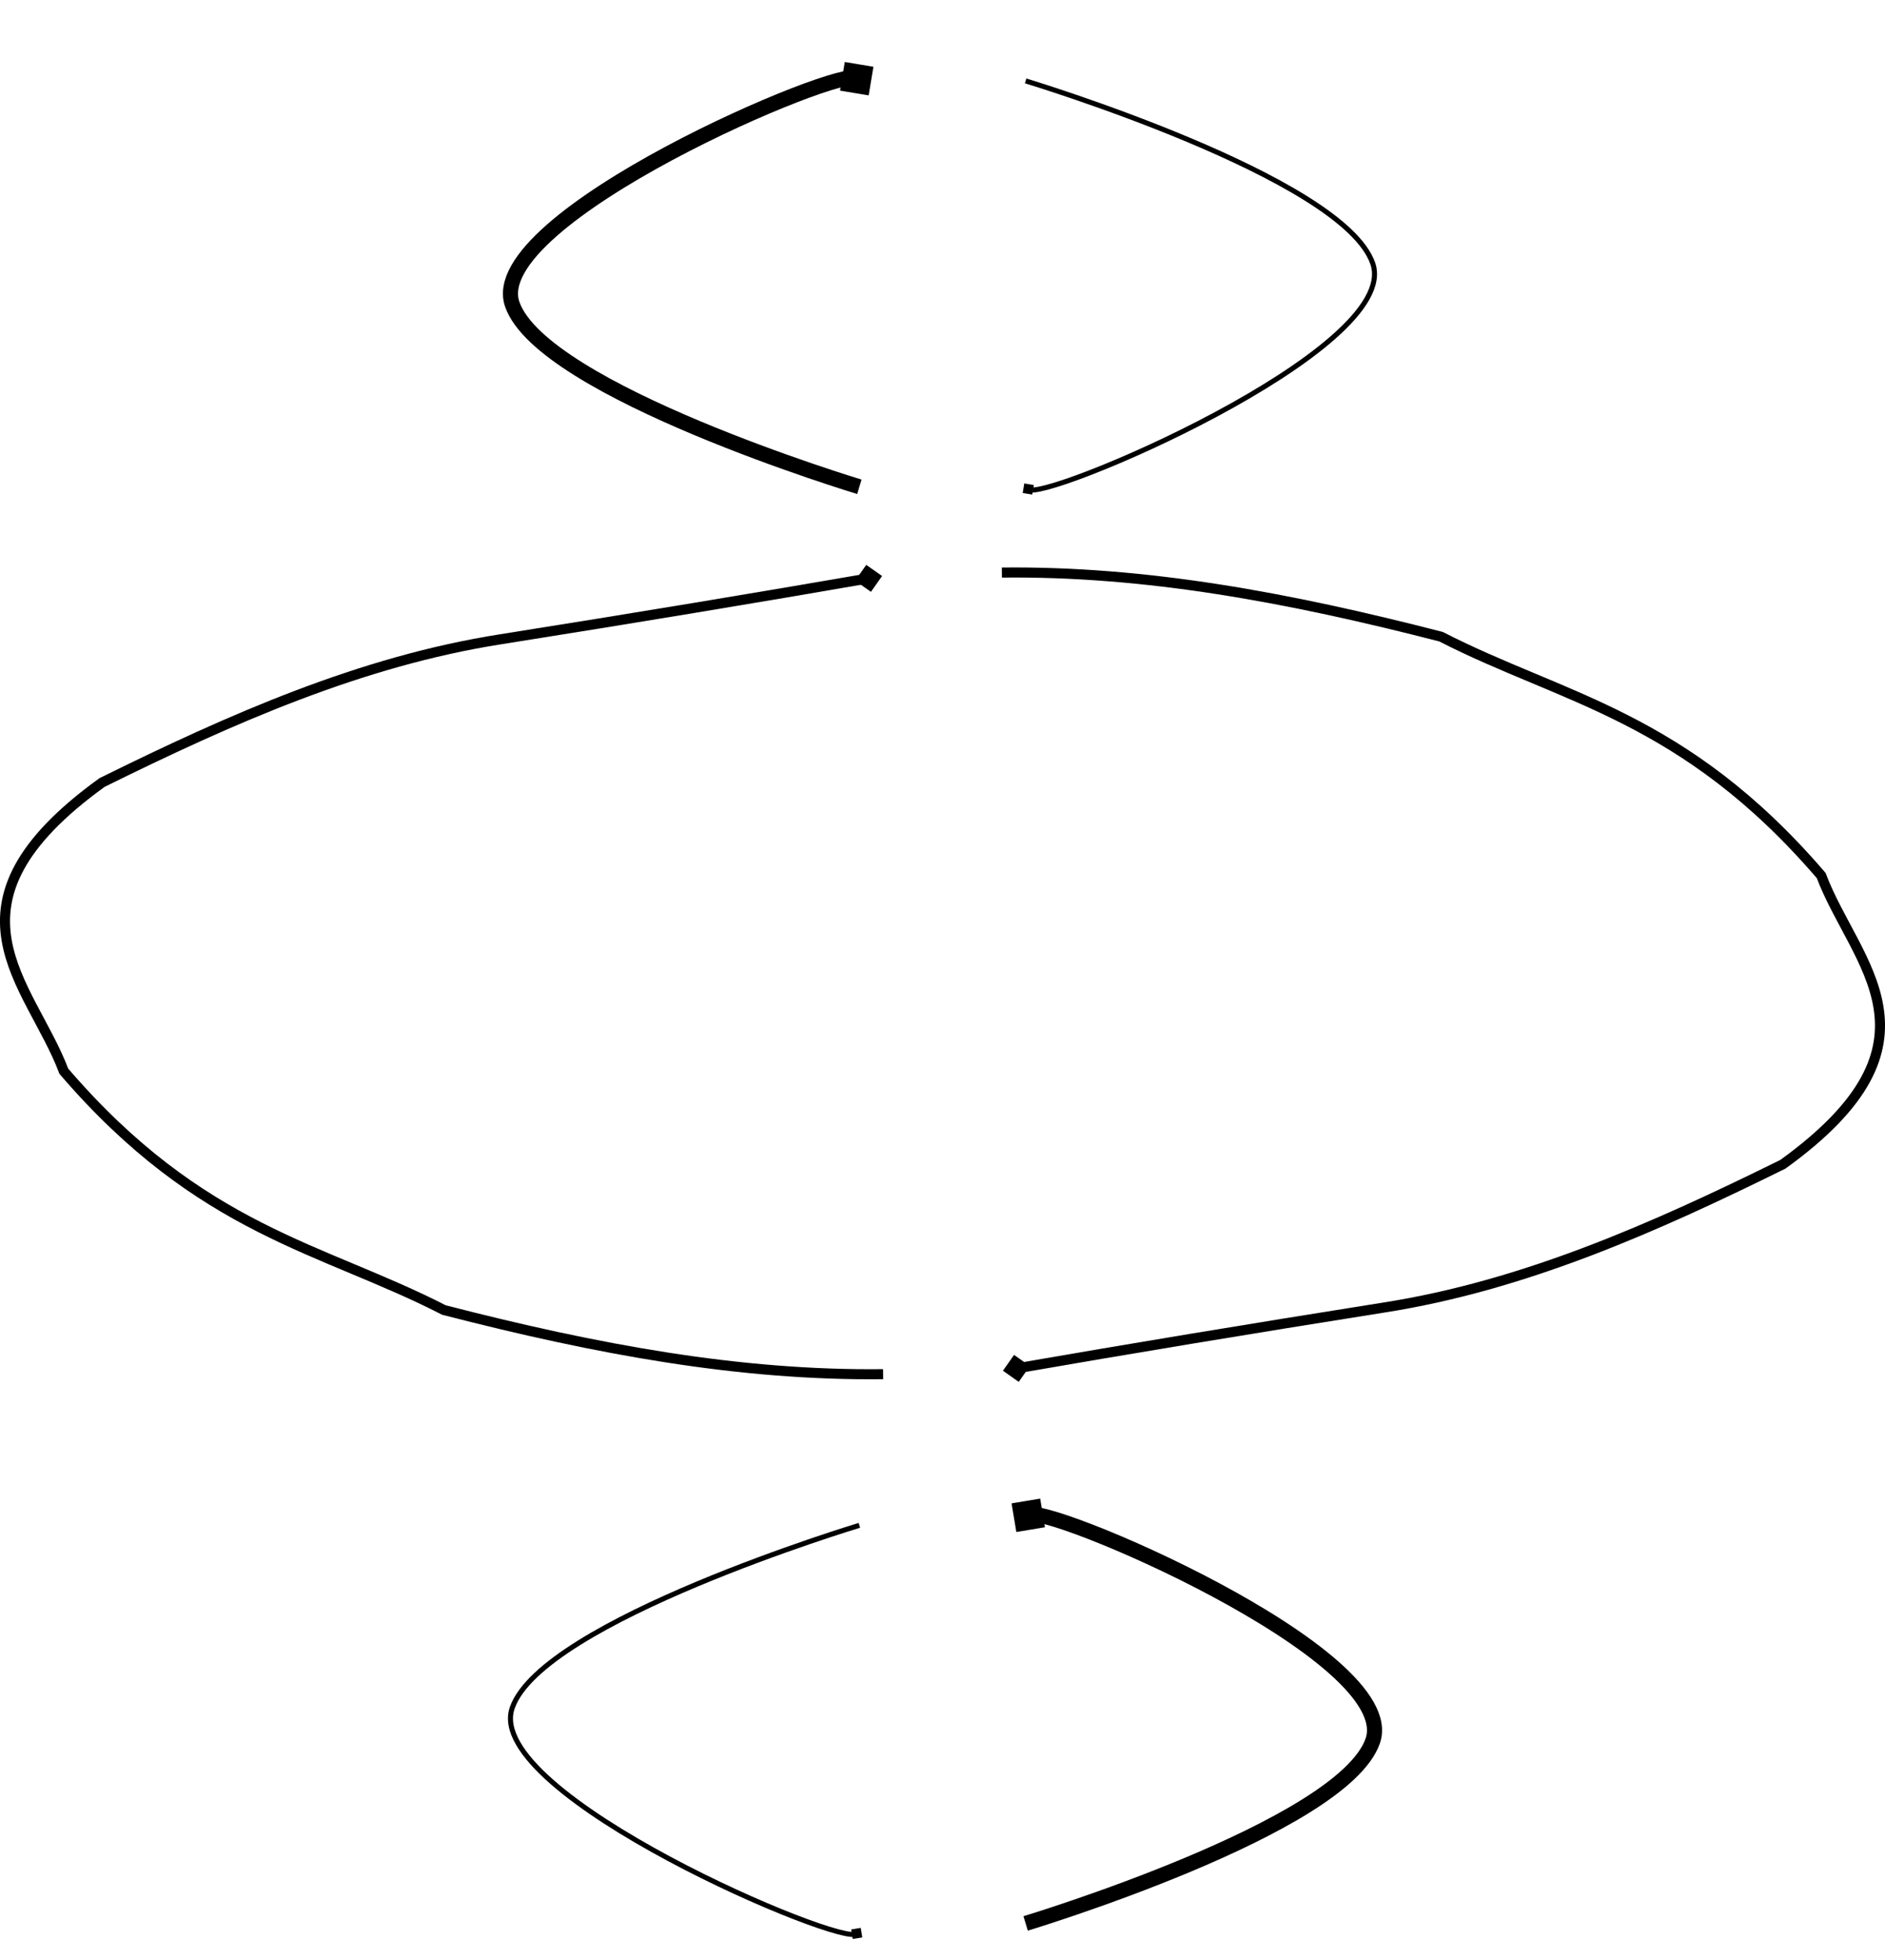 <?xml version="1.0" encoding="UTF-8" standalone="no"?>
<!-- Created with Inkscape (http://www.inkscape.org/) -->

<svg
   width="149.94mm"
   height="155.852mm"
   viewBox="0 0 149.94 155.852"
   version="1.1"
   id="svg217"
   inkscape:version="1.1.2 (0a00cf5339, 2022-02-04, custom)"
   sodipodi:docname="al3.svg"
   xmlns:inkscape="http://www.inkscape.org/namespaces/inkscape"
   xmlns:sodipodi="http://sodipodi.sourceforge.net/DTD/sodipodi-0.dtd"
   xmlns="http://www.w3.org/2000/svg"
   xmlns:svg="http://www.w3.org/2000/svg">
  <sodipodi:namedview
     id="namedview219"
     pagecolor="#ffffff"
     bordercolor="#666666"
     borderopacity="1.0"
     inkscape:pageshadow="2"
     inkscape:pageopacity="0.0"
     inkscape:pagecheckerboard="0"
     inkscape:document-units="mm"
     showgrid="false"
     inkscape:zoom="0.5"
     inkscape:cx="242"
     inkscape:cy="426"
     inkscape:window-width="1280"
     inkscape:window-height="753"
     inkscape:window-x="0"
     inkscape:window-y="0"
     inkscape:window-maximized="1"
     inkscape:current-layer="layer1" />
  <defs
     id="defs214">
    <marker
       style="overflow:visible"
       id="DiamondL"
       refX="0"
       refY="0"
       orient="auto"
       inkscape:stockid="DiamondL"
       inkscape:isstock="true">
      <path
         transform="scale(0.8)"
         style="fill:context-stroke;fill-rule:evenodd;stroke:context-stroke;stroke-width:1pt"
         d="M 0,-7.071 -7.071,0 0,7.071 7.071,0 Z"
         id="path980" />
    </marker>
    <marker
       style="overflow:visible"
       id="marker1179"
       refX="0"
       refY="0"
       orient="auto"
       inkscape:stockid="DiamondLstart"
       inkscape:isstock="true">
      <path
         transform="matrix(0.8,0,0,0.8,5.6,0)"
         style="fill:context-stroke;fill-rule:evenodd;stroke:context-stroke;stroke-width:1pt"
         d="M 0,-7.071 -7.071,0 0,7.071 7.071,0 Z"
         id="path1177" />
    </marker>
    <marker
       style="overflow:visible"
       id="DiamondLstart"
       refX="0"
       refY="0"
       orient="auto"
       inkscape:stockid="DiamondLstart"
       inkscape:isstock="true">
      <path
         transform="matrix(0.8,0,0,0.8,5.6,0)"
         style="fill:context-stroke;fill-rule:evenodd;stroke:context-stroke;stroke-width:1pt"
         d="M 0,-7.071 -7.071,0 0,7.071 7.071,0 Z"
         id="path989" />
    </marker>
    <marker
       style="overflow:visible"
       id="DiamondM"
       refX="0"
       refY="0"
       orient="auto"
       inkscape:stockid="DiamondM"
       inkscape:isstock="true">
      <path
         transform="scale(0.4)"
         style="fill:context-stroke;fill-rule:evenodd;stroke:context-stroke;stroke-width:1pt"
         d="M 0,-7.071 -7.071,0 0,7.071 7.071,0 Z"
         id="path983" />
    </marker>
    <marker
       style="overflow:visible"
       id="DotL"
       refX="0"
       refY="0"
       orient="auto"
       inkscape:stockid="DotL"
       inkscape:isstock="true">
      <path
         transform="matrix(0.8,0,0,0.8,5.92,0.8)"
         style="fill:context-stroke;fill-rule:evenodd;stroke:context-stroke;stroke-width:1pt"
         d="m -2.5,-1 c 0,2.76 -2.24,5 -5,5 -2.76,0 -5,-2.24 -5,-5 0,-2.76 2.24,-5 5,-5 2.76,0 5,2.24 5,5 z"
         id="path974" />
    </marker>
  </defs>
  <g
     inkscape:label="Layer 1"
     inkscape:groupmode="layer"
     id="layer1"
     transform="translate(-17.832,-93.505)">
    <path
       style="font-variation-settings:normal;opacity:1;fill:none;fill-opacity:1;stroke:#000000;stroke-width:1.2;stroke-linecap:butt;stroke-linejoin:miter;stroke-miterlimit:4;stroke-dasharray:none;stroke-dashoffset:0;stroke-opacity:1;marker-end:url(#DiamondL);stop-color:#000000;stop-opacity:1"
       d="m 86.189,132.22 c 0,0 -25.209,-7.612 -27.61,-14.513 -2.402,-6.901 26.541,-19.147 27.401,-17.944"
       id="UL"
       sodipodi:nodetypes="csc" />
    <path
       style="fill:none;stroke:#000000;stroke-width:0.4;stroke-miterlimit:4;stroke-dasharray:none;marker-end:url(#DiamondL);stop-color:#000000"
       d="m 86.189,214.814 c 0,0 -25.209,7.612 -27.61,14.513 -2.402,6.901 26.541,19.147 27.401,17.944"
       id="DL"
       sodipodi:nodetypes="csc" />
    <path
       style="fill:none;stroke:#000000;stroke-width:0.8;stroke-miterlimit:4;stroke-dasharray:none;marker-end:url(#DiamondL);stop-color:#000000"
       d="m 88.079,202.793 c -11.411,0.129 -22.753,-1.961 -34.937,-5.103 -9.714,-4.986 -19.296,-6.252 -30.234,-18.992 -2.647,-7.032 -10.508,-13.178 3.041,-22.96 10.232,-5.054 20.59,-9.649 31.733,-11.396 10.74,-1.703 20.409,-3.309 29.242,-4.841"
       id="ML"
       sodipodi:nodetypes="cccccc" />
    <path
       style="font-variation-settings:normal;fill:none;fill-opacity:1;stroke:#000000;stroke-width:1.2;stroke-linecap:butt;stroke-linejoin:miter;stroke-miterlimit:4;stroke-dasharray:none;stroke-dashoffset:0;stroke-opacity:1;marker-end:url(#DiamondL);stop-color:#000000"
       d="m 99.415,246.474 c 0,0 25.209,-7.612 27.61,-14.513 2.402,-6.901 -26.541,-19.147 -27.401,-17.944"
       id="UR"
       sodipodi:nodetypes="csc" />
    <path
       style="fill:none;stroke:#000000;stroke-width:0.4;stroke-miterlimit:4;stroke-dasharray:none;marker-end:url(#DiamondL);stop-color:#000000"
       d="m 99.415,99.939 c 0,0 25.209,7.612 27.61,14.513 2.402,6.901 -26.541,19.147 -27.401,17.944"
       id="DR"
       sodipodi:nodetypes="csc" />
    <path
       style="fill:none;stroke:#000000;stroke-width:0.8;stroke-miterlimit:4;stroke-dasharray:none;marker-end:url(#DiamondL);stop-color:#000000"
       d="m 97.525,139.04 c 11.411,-0.129 22.753,1.961 34.937,5.103 9.714,4.986 19.296,6.252 30.234,18.992 2.647,7.032 10.508,13.178 -3.041,22.96 -10.232,5.054 -20.59,9.649 -31.733,11.396 -10.74,1.703 -20.409,3.309 -29.242,4.841"
       id="MR"
       sodipodi:nodetypes="cccccc" />
  </g>
</svg>
